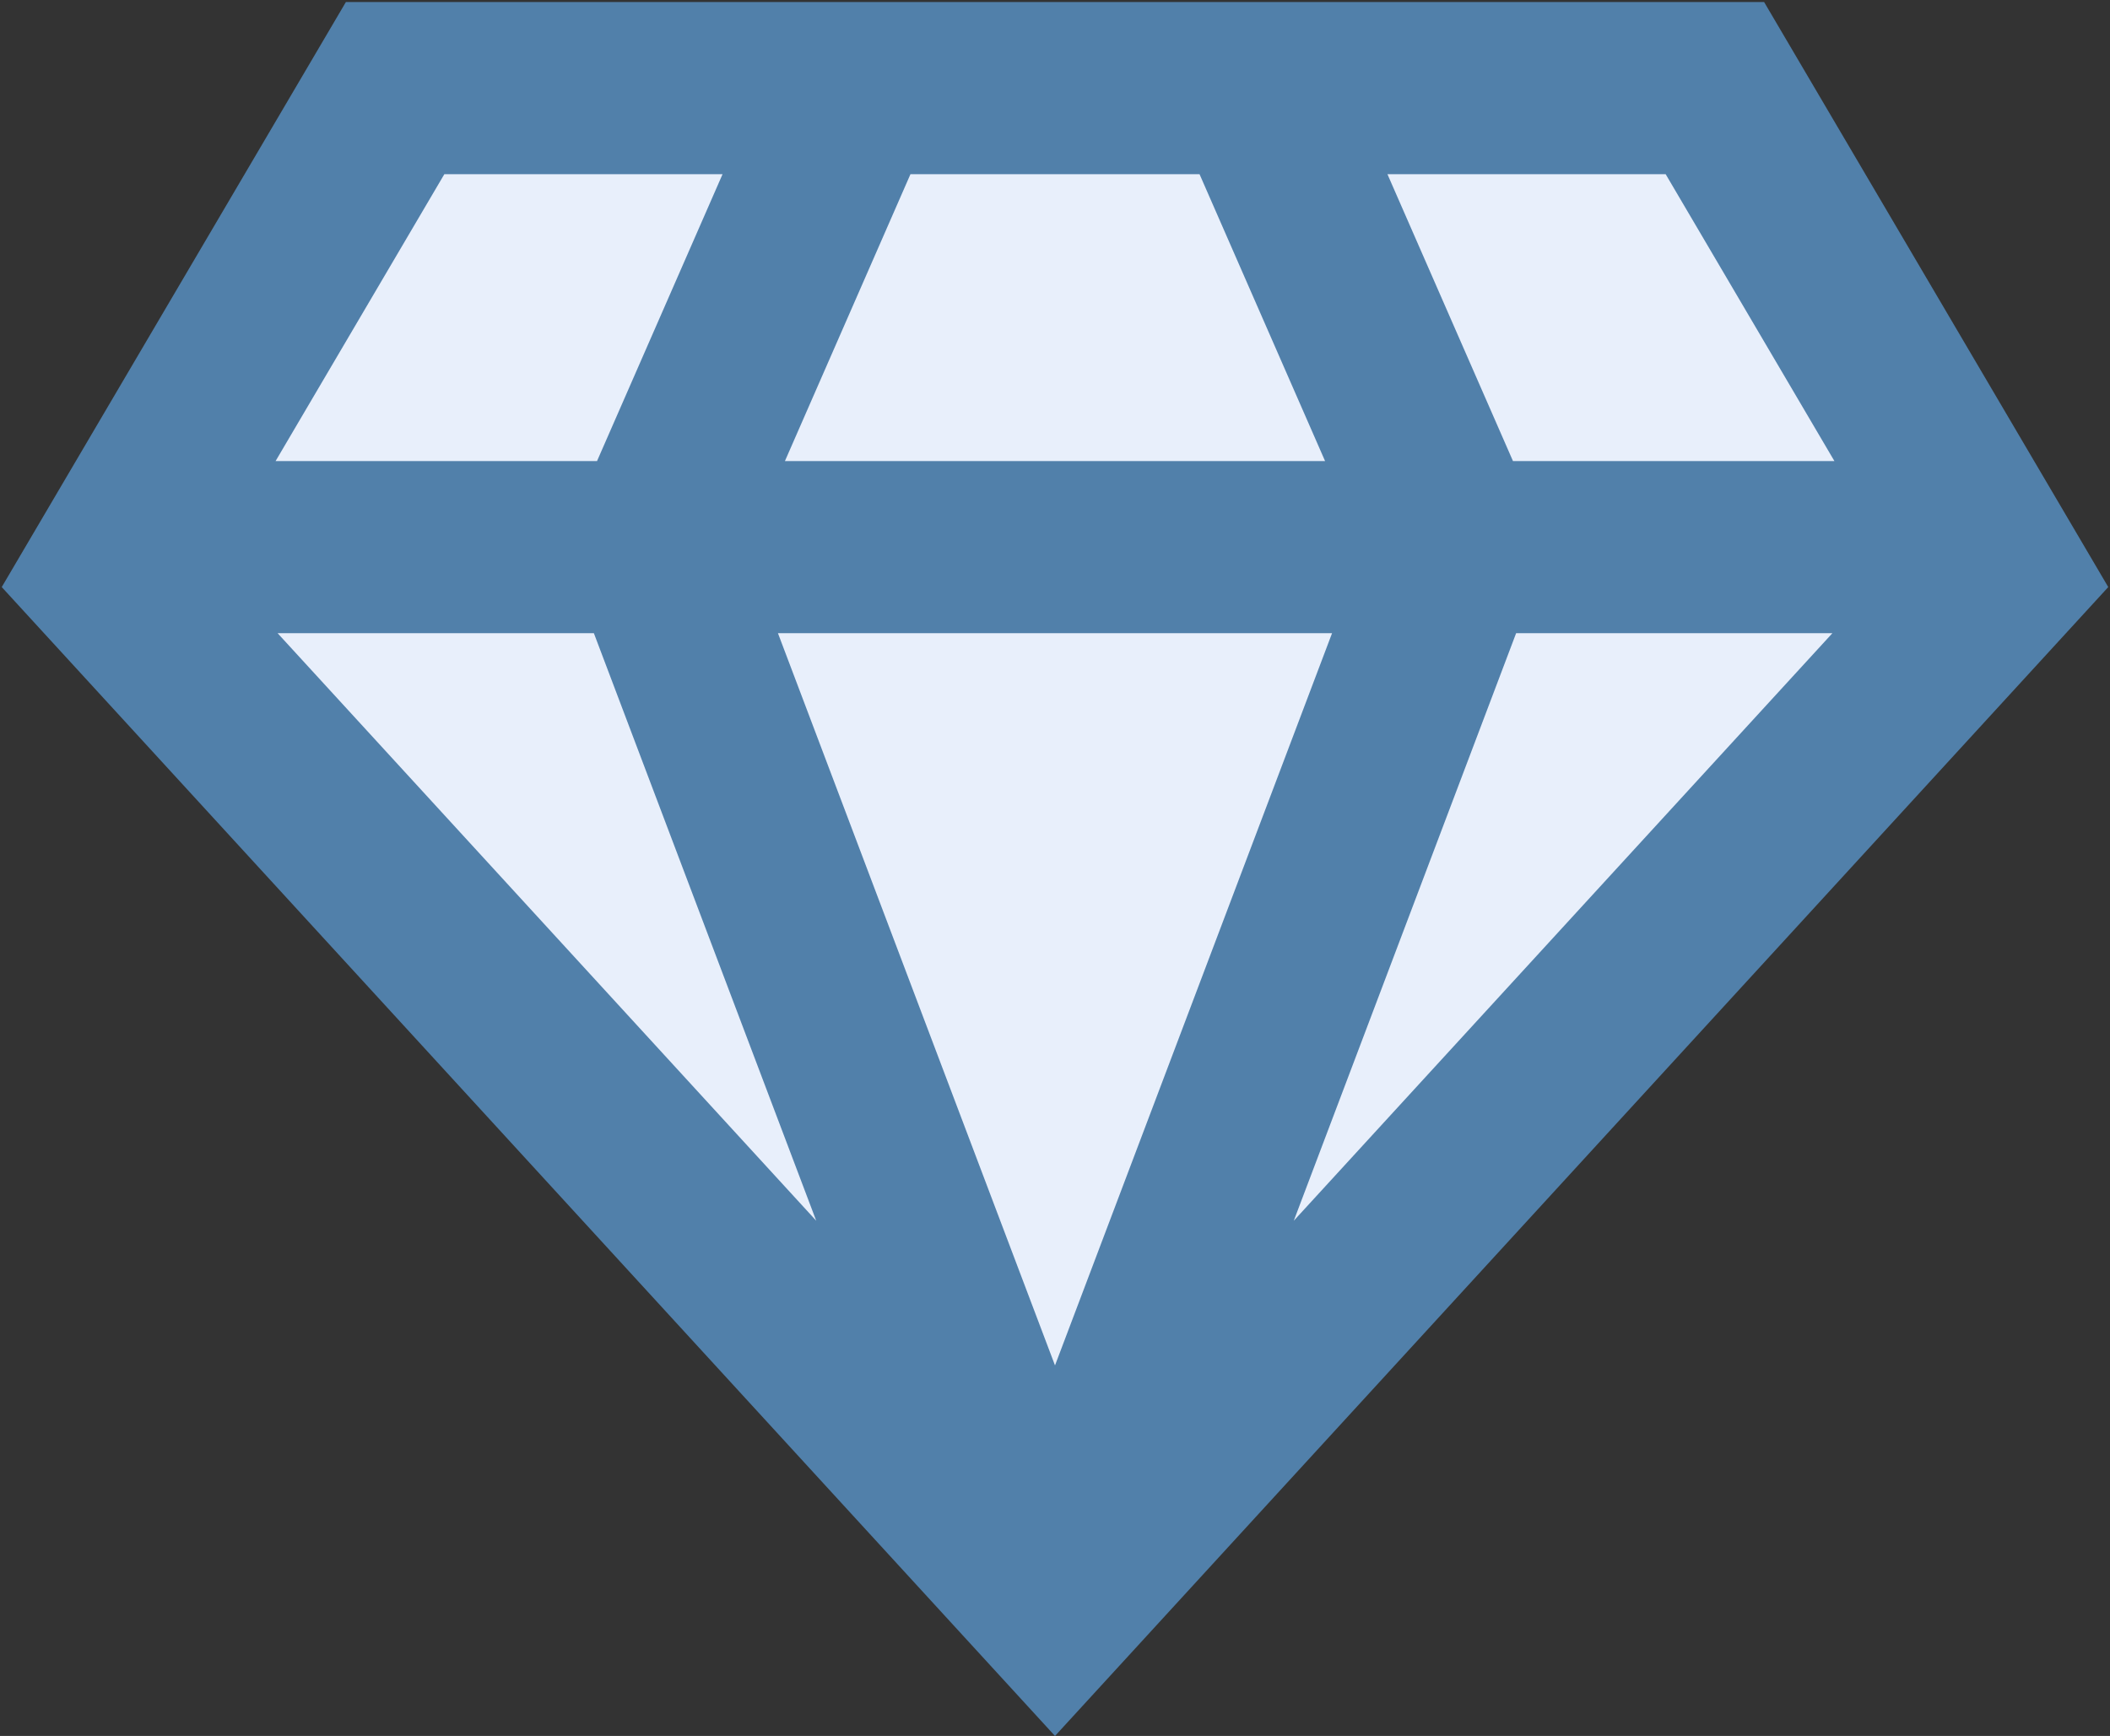 <svg width="474" height="390" viewBox="0 0 474 390" fill="none" xmlns="http://www.w3.org/2000/svg">
<rect x="0" y="0" width="474" height="390" fill="#333333" stroke="none"/>
<g clip-path="url(#clip0_162_932)">
<path d="M237 361.39L24.31 129.36L88.76 19.79H385.24L449.69 129.36L237 361.39Z" fill="#E8EFFB"/>
<path d="M396.3 0.46H77.7L0.39 131.89L237 390L473.61 131.89L396.3 0.46ZM133.41 142.25L183.36 274.25L62.36 142.25H133.41ZM299.24 142.25L237 306.75L174.76 142.25H299.24ZM176.33 103.58L204.53 39.13H269.47L297.67 103.58H176.33ZM340.59 142.25H411.64L290.64 274.25L340.59 142.25ZM412.09 103.58H339.88L311.68 39.13H374.18L412.09 103.58ZM99.82 39.13H162.32L134.12 103.58H61.91L99.82 39.13Z" fill="#5180AA"/>
</g>
<defs>
<clipPath id="clip0_162_932">
<rect width="474" height="390" fill="white"/>
</clipPath>
</defs>
</svg>

